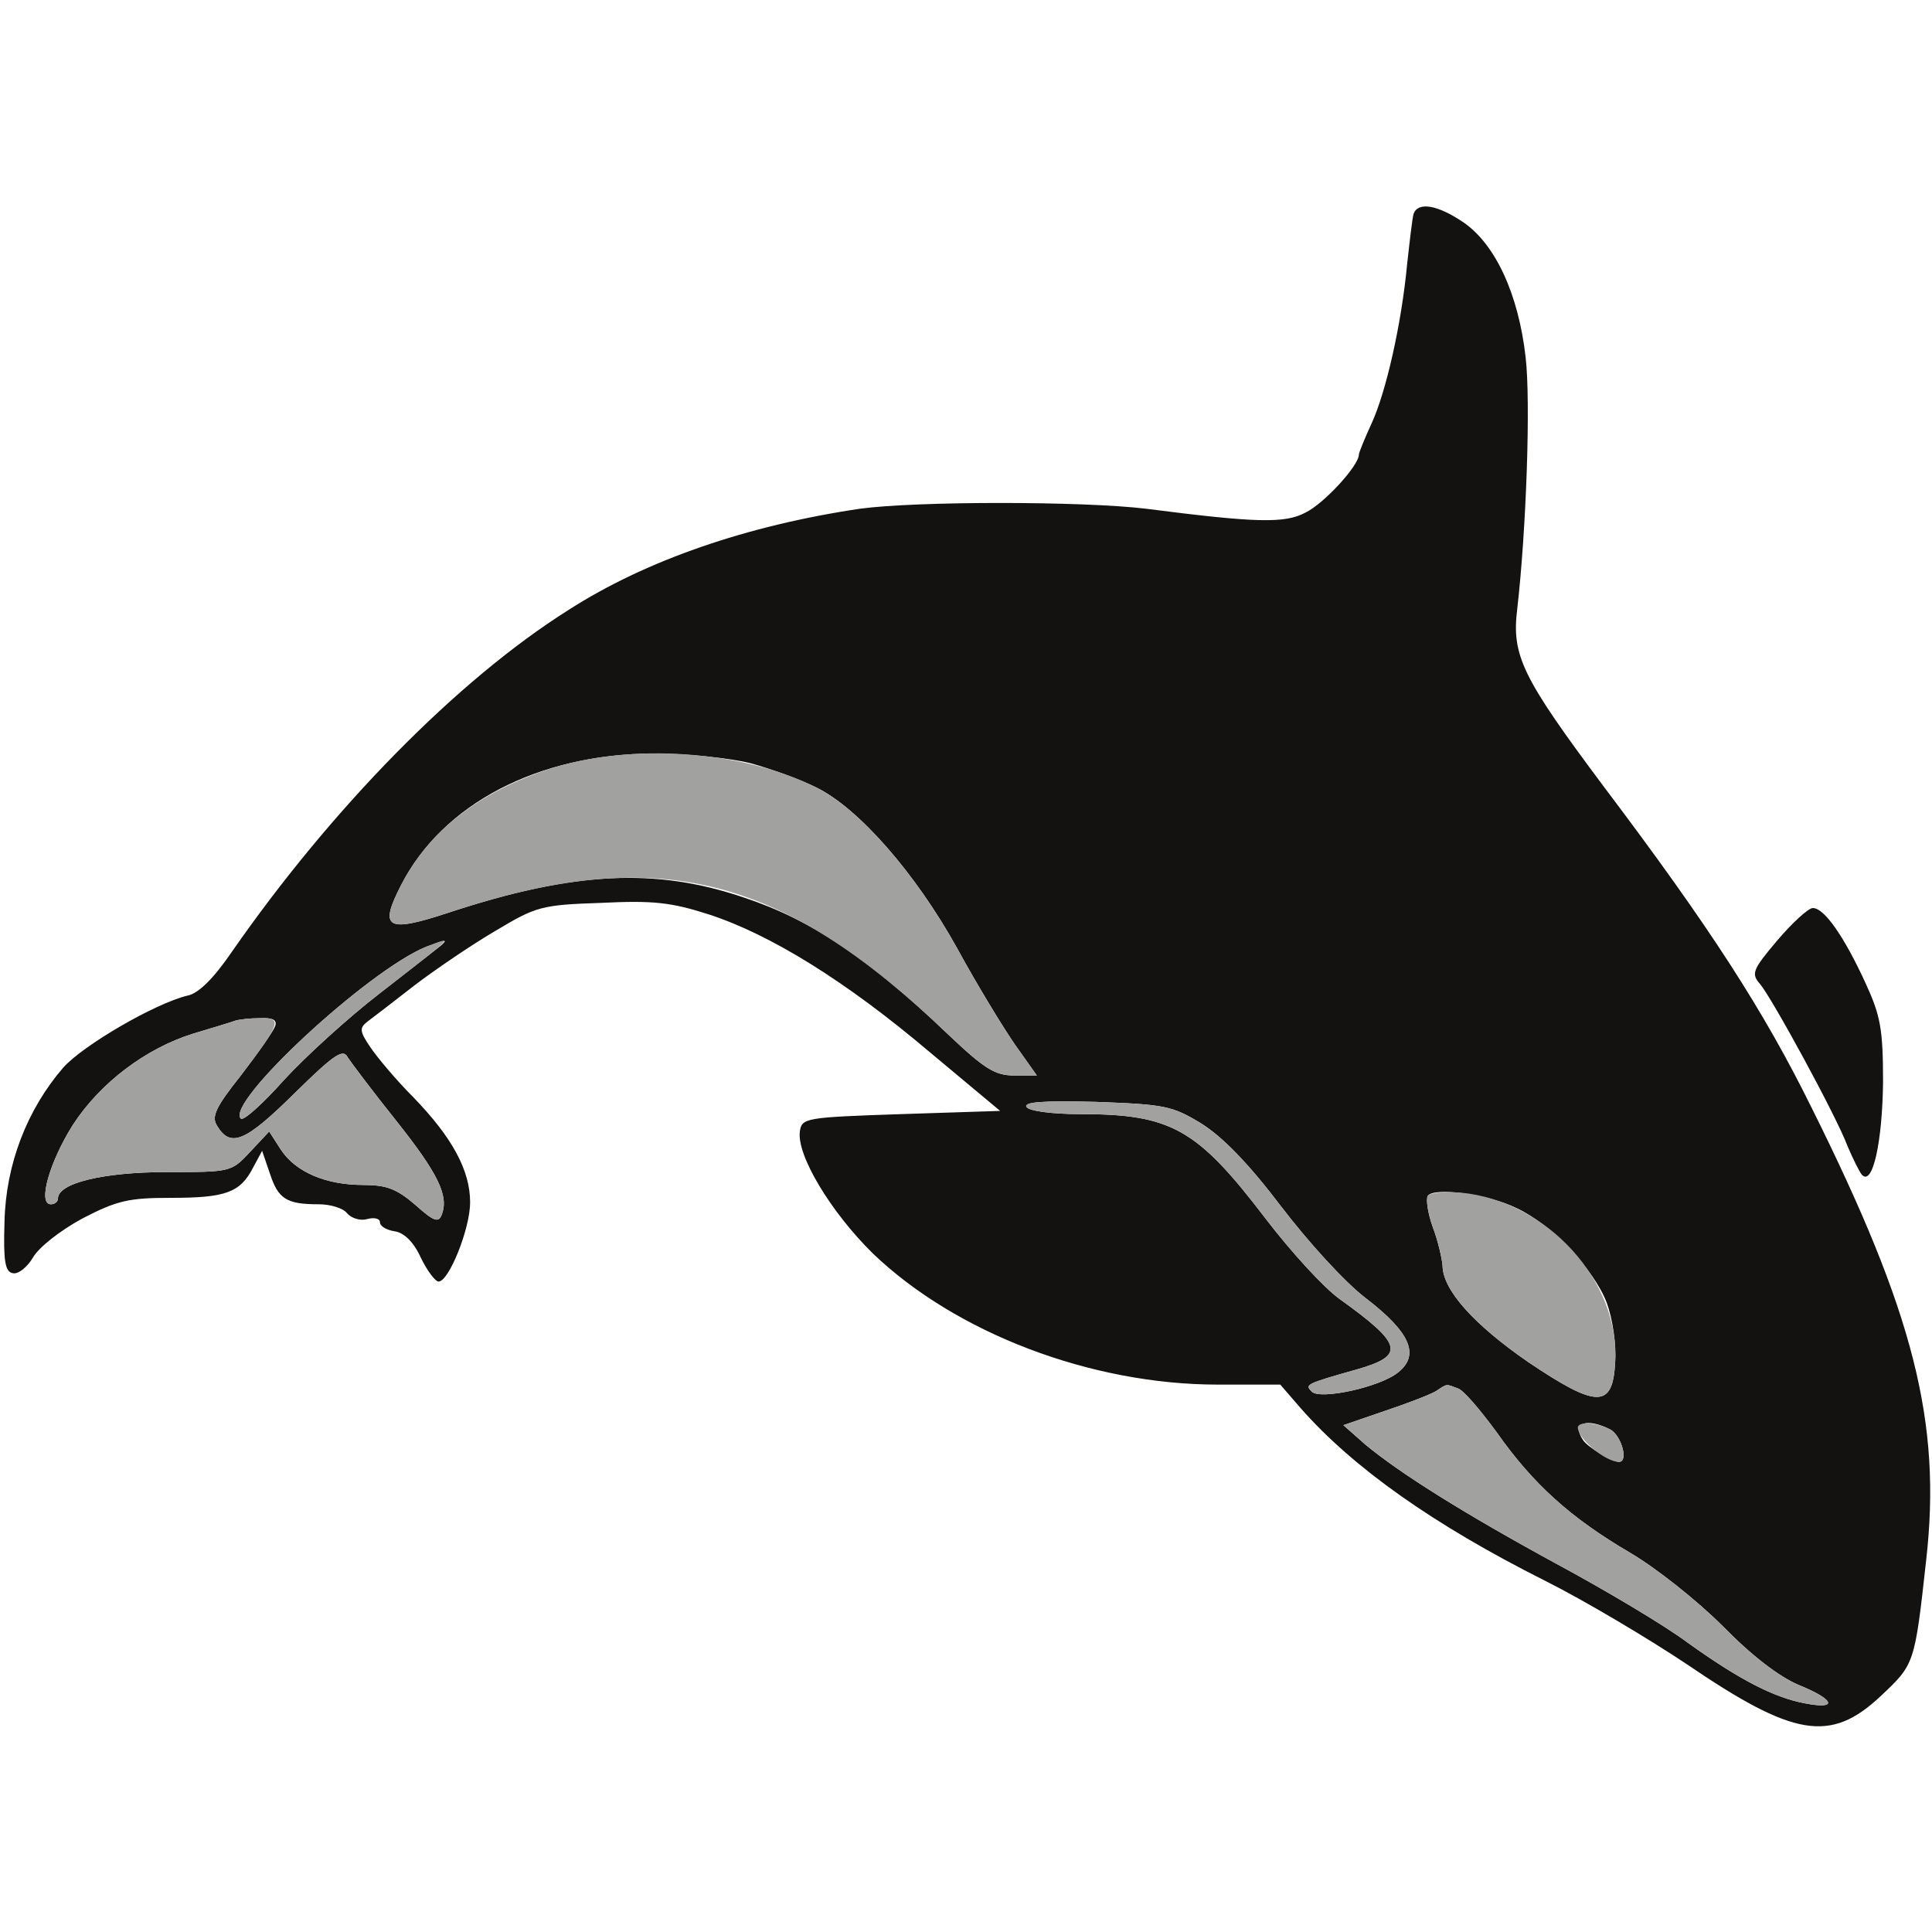 <!--?xml version="1.0" standalone="no"?-->

<svg xmlns="http://www.w3.org/2000/svg" width="200" height="200" viewBox="0 0 300 236" preserveAspectRatio="xMidYMid meet">
<g transform="translate(0,236) scale(0.1,-0.1)" fill="#131210" stroke="none">
<path style="position: relative;" d="M2195 2348 c-2 -7 -6 -42 -10 -78 -9 -95 -33 -199 -55 -247 -11 -24
-20 -46 -20 -49 0 -17 -54 -76 -83 -90 -32 -17 -76 -16 -247 6 -99 12 -357 12
-445 0 -175 -26 -332 -80 -452 -157 -173 -109 -368 -308 -523 -531 -28 -41
-52 -65 -69 -68 -50 -12 -162 -77 -193 -112 -56 -65 -89 -150 -91 -239 -2 -62
1 -78 13 -80 8 -2 22 9 31 24 9 16 42 42 77 61 54 28 72 32 138 32 84 0 107 8
127 47 l14 26 12 -35 c13 -40 26 -48 76 -48 18 0 38 -6 44 -14 7 -8 21 -12 31
-9 11 3 20 1 20 -5 0 -6 10 -12 23 -14 14 -2 29 -16 40 -40 10 -21 23 -38 28
-38 16 0 49 82 49 123 0 49 -27 100 -88 163 -27 27 -57 63 -67 78 -17 25 -17
30 -4 40 8 6 42 32 74 57 33 25 89 63 125 84 62 37 70 40 163 43 81 4 109 1
168 -18 95 -31 212 -103 343 -214 l109 -91 -154 -5 c-149 -5 -154 -6 -157 -27
-5 -37 48 -125 113 -189 129 -124 339 -204 536 -204 l97 0 32 -37 c82 -93 207
-181 378 -267 62 -31 161 -90 221 -130 166 -113 223 -123 301 -50 53 50 53 49
71 212 24 213 -19 383 -178 702 -74 150 -157 279 -323 499 -127 170 -143 203
-134 276 14 122 21 321 13 390 -11 98 -47 176 -97 210 -40 27 -70 32 -77 13z
m-1030 -853 c33 -9 79 -26 103 -38 65 -32 153 -132 218 -249 31 -57 72 -124
90 -150 l34 -48 -35 0 c-30 0 -46 10 -103 64 -123 118 -211 177 -316 212 -138
47 -265 41 -459 -23 -97 -32 -109 -25 -74 43 65 126 212 203 392 204 51 0 117
-7 150 -15z m-480 -283 c-6 -5 -49 -38 -96 -75 -48 -37 -114 -97 -148 -134
-33 -37 -63 -64 -67 -60 -25 24 197 230 288 267 30 11 34 12 23 2z m-258 -126
c-3 -8 -27 -42 -53 -76 -39 -49 -46 -64 -37 -78 21 -35 44 -25 120 50 63 62
76 70 83 56 6 -9 39 -53 75 -98 66 -83 82 -117 71 -146 -5 -13 -12 -11 -41 15
-29 25 -45 31 -81 31 -58 0 -105 20 -128 55 l-18 28 -30 -32 c-29 -31 -30 -31
-129 -31 -98 0 -169 -17 -169 -41 0 -5 -5 -9 -11 -9 -21 0 -2 66 34 123 42 65
113 119 187 142 30 9 60 18 65 20 6 2 23 4 39 4 20 1 27 -3 23 -13z m1439
-151 c33 -21 73 -62 123 -128 42 -55 99 -118 132 -143 69 -53 84 -88 50 -115
-28 -23 -121 -43 -134 -30 -11 11 -10 12 68 34 78 22 74 39 -25 110 -25 18
-76 74 -115 125 -106 139 -146 162 -287 162 -46 0 -80 5 -84 11 -5 8 26 10
108 8 107 -4 118 -6 164 -34z m489 -131 c54 -25 120 -95 140 -147 9 -25 15
-64 13 -93 -4 -71 -28 -71 -135 1 -84 58 -133 112 -133 150 -1 11 -7 38 -15
59 -8 22 -11 44 -8 49 9 14 93 3 138 -19z m-91 -280 c9 -3 35 -34 60 -68 57
-81 115 -133 207 -187 41 -24 105 -75 144 -114 45 -46 87 -78 117 -91 57 -23
63 -39 11 -29 -48 9 -101 36 -182 94 -36 27 -127 81 -201 121 -149 81 -247
143 -300 187 l-34 30 64 22 c36 12 72 26 80 31 18 12 15 11 34 4z m237 -64
c17 -10 28 -50 13 -50 -11 0 -49 23 -56 34 -18 27 6 35 43 16z" id="node1" class="node"></path>
<path style="position: relative;" d="M2760 1220 c-39 -46 -41 -52 -27 -68 18 -21 118 -204 136 -252 8 -19
18 -39 22 -44 17 -19 32 52 33 144 0 82 -4 103 -27 153 -33 72 -64 117 -82
117 -7 0 -32 -23 -55 -50z" id="node2" class="node"></path>
</g>
<g transform="translate(0,236) scale(0.1,-0.1)" fill="#A1A1A0" stroke="none">


<path style="position: relative;" d="M853 1486 c-109 -36 -187 -96 -230 -180 -35 -68 -23 -75 74 -43 324
107 513 61 775 -189 57 -54 73 -64 103 -64 l35 0 -34 48 c-18 26 -59 93 -90
150 -65 117 -153 217 -218 249 -115 58 -288 70 -415 29z" id="node5" class="node"></path>

<path style="position: relative;" d="M662 1210 c-91 -37 -313 -243 -288 -267 4 -4 34 23 67 60 34 37 100
97 148 134 119 92 117 90 73 73z" id="node7" class="node"></path>
<path style="position: relative;" d="M365 1095 c-5 -2 -35 -11 -65 -20 -74 -23 -145 -77 -187 -142 -36
-57 -55 -123 -34 -123 6 0 11 4 11 9 0 24 71 41 169 41 99 0 100 0 129 31 l30
32 18 -28 c23 -35 70 -55 128 -55 36 0 52 -6 81 -31 29 -26 36 -28 41 -15 11
29 -5 63 -71 146 -36 45 -69 89 -75 98 -7 14 -20 6 -83 -56 -76 -75 -99 -85
-120 -50 -9 14 -2 29 37 78 62 81 65 90 30 89 -16 0 -33 -2 -39 -4z" id="node8" class="node"></path>
<path style="position: relative;" d="M1594 961 c4 -6 38 -11 84 -11 141 0 181 -23 287 -162 39 -51 90
-107 115 -125 99 -71 103 -88 25 -110 -78 -22 -79 -23 -68 -34 13 -13 106 7
134 30 34 27 19 62 -50 115 -33 25 -90 88 -132 143 -50 66 -90 107 -123 128
-46 28 -57 30 -164 34 -82 2 -113 0 -108 -8z" id="node9" class="node"></path>
<path style="position: relative;" d="M2217 823 c-3 -5 0 -27 8 -49 8 -21 14 -48 15 -59 0 -38 49 -92 133
-150 107 -72 131 -72 135 -1 8 126 -105 251 -239 264 -26 2 -49 0 -52 -5z" id="node10" class="node"></path>
<path style="position: relative;" d="M2230 520 c-8 -5 -44 -19 -80 -31 l-64 -22 34 -30 c53 -44 151 -106
300 -187 74 -40 165 -94 201 -121 81 -58 134 -85 182 -94 52 -10 46 6 -11 29
-30 13 -72 45 -117 91 -39 39 -103 90 -144 114 -92 54 -150 106 -207 187 -25
34 -51 65 -60 68 -19 7 -16 8 -34 -4z" id="node11" class="node"></path>
<path style="position: relative;" d="M2450 463 c1 -18 43 -53 64 -53 15 0 4 40 -13 50 -23 12 -51 13 -51
3z" id="node12" class="node"></path>

</g>
</svg>